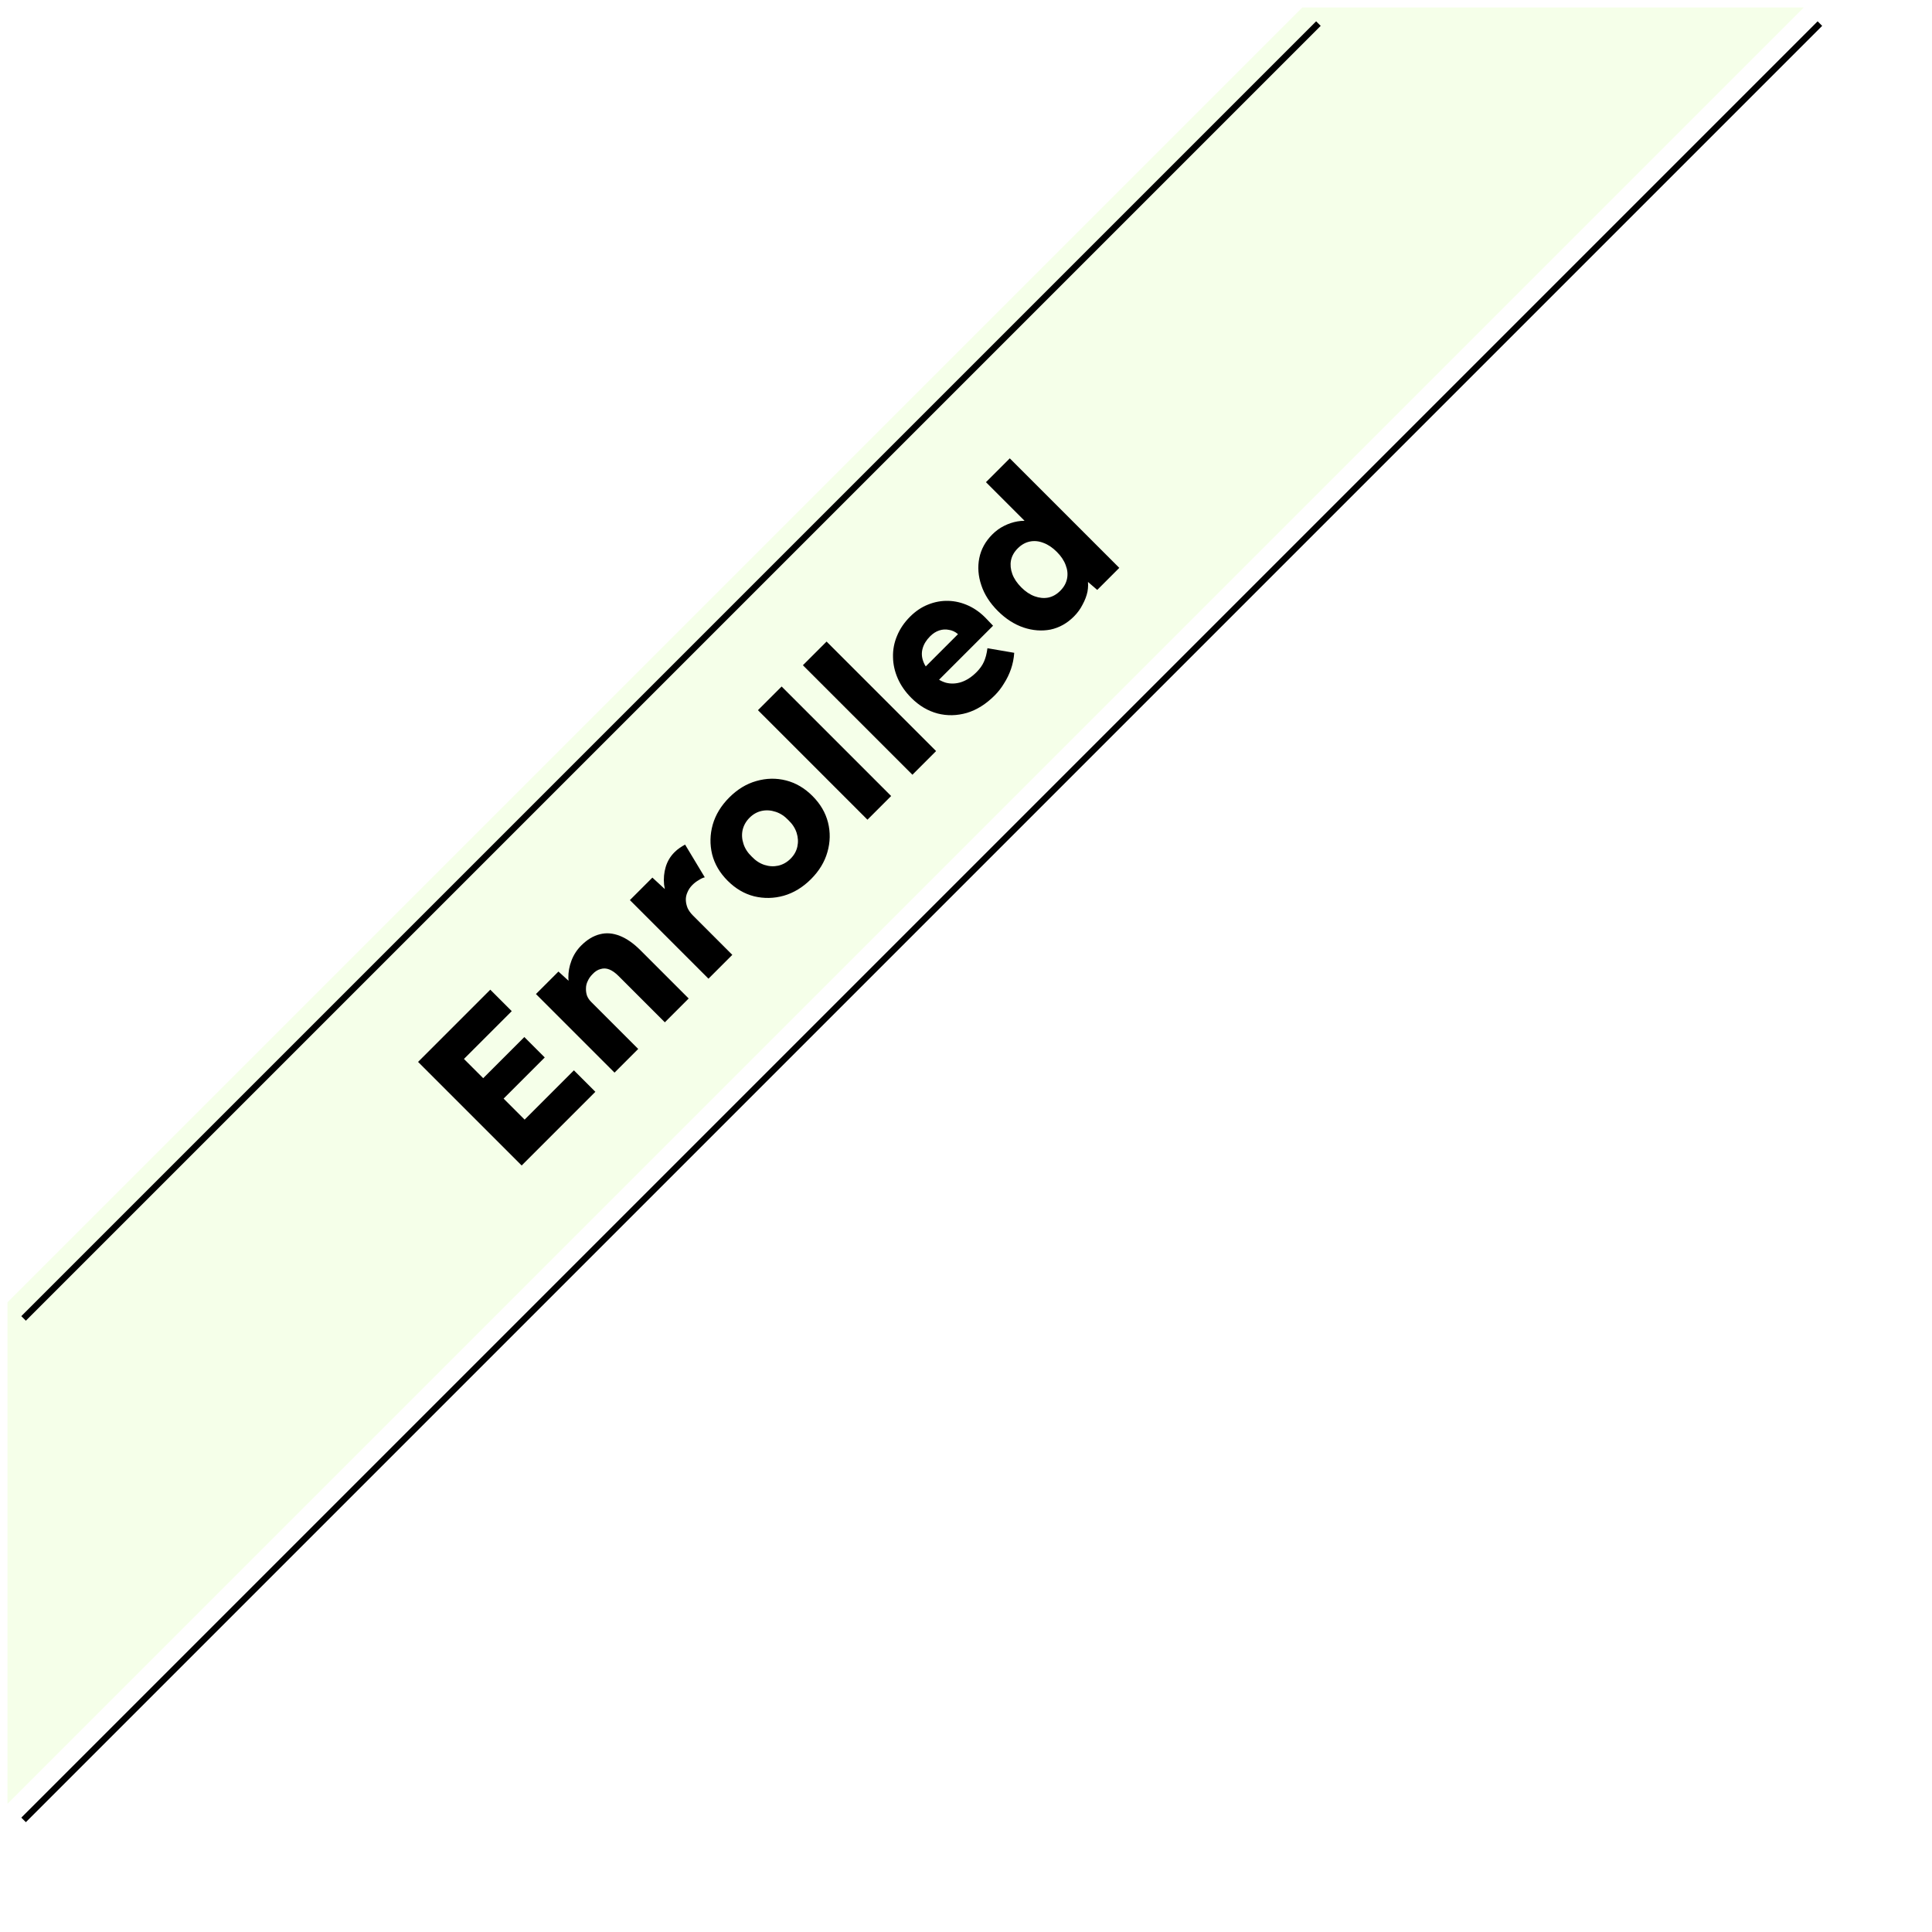 <svg width="600" height="600" viewBox="0 0 600 600" fill="none" xmlns="http://www.w3.org/2000/svg">
<g clip-path="url(#clip0_469_10339)">
<path d="M2.324 560.187V404.45L404.45 2.324H560.187L2.324 560.187Z" fill="#F5FFE9"/>
<g filter="url(#filter0_d_469_10339)">
<path d="M2.324 404.45L404.45 2.324M2.324 560.187L560.187 2.324" stroke="black" stroke-width="2"/>
</g>
<path d="M162.007 361.957L129.833 329.784L152.263 307.355L158.927 314.019L144.081 328.865L162.926 347.709L178.231 332.404L184.896 339.068L162.007 361.957ZM152.492 345.089L146.15 338.747L162.834 322.062L169.177 328.405L152.492 345.089ZM190.849 333.115L166.443 308.709L173.43 301.723L178.623 306.457L177.704 308.479C176.938 307.039 176.54 305.446 176.509 303.699C176.478 301.891 176.8 300.099 177.474 298.322C178.148 296.544 179.159 294.982 180.508 293.633C182.346 291.795 184.277 290.631 186.299 290.14C188.291 289.619 190.359 289.788 192.504 290.646C194.618 291.473 196.748 292.959 198.892 295.104L213.876 310.088L206.476 317.488L192.09 303.102C191.11 302.121 190.16 301.447 189.24 301.079C188.321 300.712 187.417 300.666 186.529 300.941C185.64 301.156 184.797 301.692 184.001 302.55C183.357 303.194 182.867 303.898 182.53 304.664C182.162 305.4 181.978 306.166 181.978 306.962C181.948 307.728 182.055 308.479 182.3 309.215C182.576 309.919 183.005 310.563 183.587 311.145L198.203 325.761L194.572 329.392C193.714 330.25 192.979 330.985 192.366 331.598C191.753 332.211 191.247 332.716 190.849 333.115ZM220.024 303.94L195.618 279.534L202.605 272.548L210.878 280.177L207.982 280.04C207.032 278.354 206.45 276.577 206.236 274.708C206.052 272.808 206.22 270.985 206.741 269.238C207.262 267.492 208.166 265.975 209.453 264.688C210.004 264.137 210.556 263.677 211.108 263.309C211.69 262.911 212.241 262.574 212.762 262.298L218.875 272.456C218.324 272.578 217.695 272.869 216.991 273.329C216.286 273.727 215.627 274.233 215.014 274.846C214.34 275.52 213.835 276.271 213.498 277.098C213.13 277.895 212.961 278.707 212.992 279.534C213.023 280.361 213.207 281.189 213.544 282.016C213.911 282.813 214.463 283.579 215.198 284.314L227.424 296.54L220.024 303.94ZM251.858 273.025C249.315 275.568 246.496 277.284 243.401 278.173C240.337 279.031 237.273 279.092 234.209 278.357C231.175 277.59 228.433 275.982 225.982 273.531C223.53 271.079 221.922 268.337 221.156 265.303C220.42 262.239 220.482 259.175 221.34 256.111C222.228 253.016 223.944 250.197 226.487 247.654C229.03 245.111 231.834 243.41 234.898 242.552C237.993 241.664 241.057 241.602 244.091 242.368C247.124 243.134 249.867 244.743 252.318 247.194C254.769 249.646 256.378 252.388 257.144 255.421C257.91 258.455 257.849 261.519 256.96 264.614C256.102 267.678 254.401 270.482 251.858 273.025ZM245.515 266.682C246.619 265.579 247.323 264.323 247.63 262.913C247.936 261.504 247.86 260.079 247.4 258.639C246.94 257.199 246.082 255.881 244.826 254.686C243.631 253.43 242.313 252.572 240.873 252.112C239.403 251.622 237.962 251.53 236.553 251.836C235.143 252.143 233.887 252.848 232.784 253.951C231.681 255.054 230.961 256.325 230.624 257.766C230.317 259.175 230.409 260.615 230.9 262.086C231.359 263.526 232.217 264.844 233.473 266.039C234.668 267.295 235.986 268.153 237.426 268.613C238.866 269.072 240.291 269.149 241.701 268.842C243.141 268.505 244.412 267.785 245.515 266.682ZM269.398 254.565L235.387 220.554L242.741 213.2L276.752 247.212L269.398 254.565ZM283.358 240.606L249.346 206.594L256.7 199.241L290.712 233.252L283.358 240.606ZM308.91 215.973C306.213 218.67 303.333 220.477 300.269 221.397C297.174 222.285 294.141 222.347 291.169 221.581C288.166 220.784 285.454 219.175 283.033 216.755C281.164 214.885 279.755 212.863 278.805 210.688C277.855 208.512 277.365 206.306 277.334 204.069C277.273 201.802 277.686 199.611 278.575 197.497C279.464 195.321 280.812 193.329 282.62 191.521C284.336 189.806 286.205 188.549 288.227 187.753C290.28 186.925 292.379 186.542 294.524 186.604C296.669 186.665 298.768 187.17 300.821 188.12C302.874 189.07 304.758 190.464 306.474 192.303L308.404 194.325L288.962 213.767L283.769 210.688L298.293 196.164L298.385 197.818L297.465 196.899C296.638 196.194 295.719 195.765 294.708 195.612C293.697 195.398 292.685 195.459 291.674 195.796C290.663 196.133 289.728 196.73 288.871 197.588C287.676 198.783 286.894 200.055 286.526 201.403C286.159 202.69 286.22 204.008 286.71 205.356C287.17 206.674 288.059 207.991 289.376 209.309C290.724 210.657 292.18 211.561 293.742 212.021C295.305 212.419 296.899 212.358 298.523 211.837C300.177 211.285 301.755 210.259 303.257 208.757C304.298 207.715 305.064 206.643 305.555 205.54C306.076 204.406 306.443 202.997 306.658 201.311L314.977 202.736C314.854 204.513 314.517 206.199 313.966 207.792C313.414 209.385 312.694 210.871 311.806 212.25C310.978 213.629 310.013 214.87 308.91 215.973ZM333.497 191.478C331.382 193.593 328.962 194.941 326.235 195.523C323.508 196.044 320.719 195.829 317.87 194.88C314.989 193.899 312.324 192.183 309.872 189.732C307.421 187.281 305.72 184.63 304.77 181.78C303.79 178.9 303.575 176.081 304.127 173.323C304.679 170.566 306.027 168.114 308.172 165.97C309.275 164.866 310.5 163.978 311.849 163.304C313.197 162.63 314.576 162.17 315.985 161.925C317.395 161.68 318.743 161.68 320.03 161.925C321.286 162.139 322.359 162.599 323.247 163.304L321.914 165.464L306.195 149.745L313.595 142.345L347.607 176.357L340.759 183.205L334.784 178.058L336.484 176.817C337.158 177.674 337.587 178.716 337.771 179.942C337.986 181.137 337.97 182.409 337.725 183.757C337.449 185.074 336.944 186.407 336.208 187.755C335.534 189.104 334.63 190.345 333.497 191.478ZM329.268 183.481C330.402 182.347 331.107 181.091 331.382 179.712C331.658 178.333 331.52 176.939 330.969 175.53C330.448 174.089 329.529 172.711 328.211 171.393C326.863 170.045 325.469 169.11 324.029 168.589C322.619 168.038 321.225 167.9 319.846 168.176C318.467 168.451 317.211 169.156 316.077 170.29C314.943 171.424 314.239 172.68 313.963 174.059C313.718 175.407 313.856 176.801 314.377 178.241C314.897 179.681 315.832 181.076 317.18 182.424C318.498 183.741 319.877 184.661 321.317 185.182C322.757 185.703 324.151 185.84 325.499 185.595C326.878 185.319 328.134 184.615 329.268 183.481Z" fill="black"/>
</g>
<defs>
<filter id="filter0_d_469_10339" x="1.617" y="1.617" width="569.277" height="569.276" filterUnits="userSpaceOnUse" color-interpolation-filters="sRGB">
<feFlood flood-opacity="0" result="BackgroundImageFix"/>
<feColorMatrix in="SourceAlpha" type="matrix" values="0 0 0 0 0 0 0 0 0 0 0 0 0 0 0 0 0 0 127 0" result="hardAlpha"/>
<feOffset dx="5" dy="5"/>
<feGaussianBlur stdDeviation="2.5"/>
<feComposite in2="hardAlpha" operator="out"/>
<feColorMatrix type="matrix" values="0 0 0 0 0 0 0 0 0 0 0 0 0 0 0 0 0 0 0.25 0"/>
<feBlend mode="normal" in2="BackgroundImageFix" result="effect1_dropShadow_469_10339"/>
<feBlend mode="normal" in="SourceGraphic" in2="effect1_dropShadow_469_10339" result="shape"/>
</filter>
<clipPath id="clip0_469_10339">
<rect width="600" height="600" fill="white"/>
</clipPath>
</defs>
</svg>
